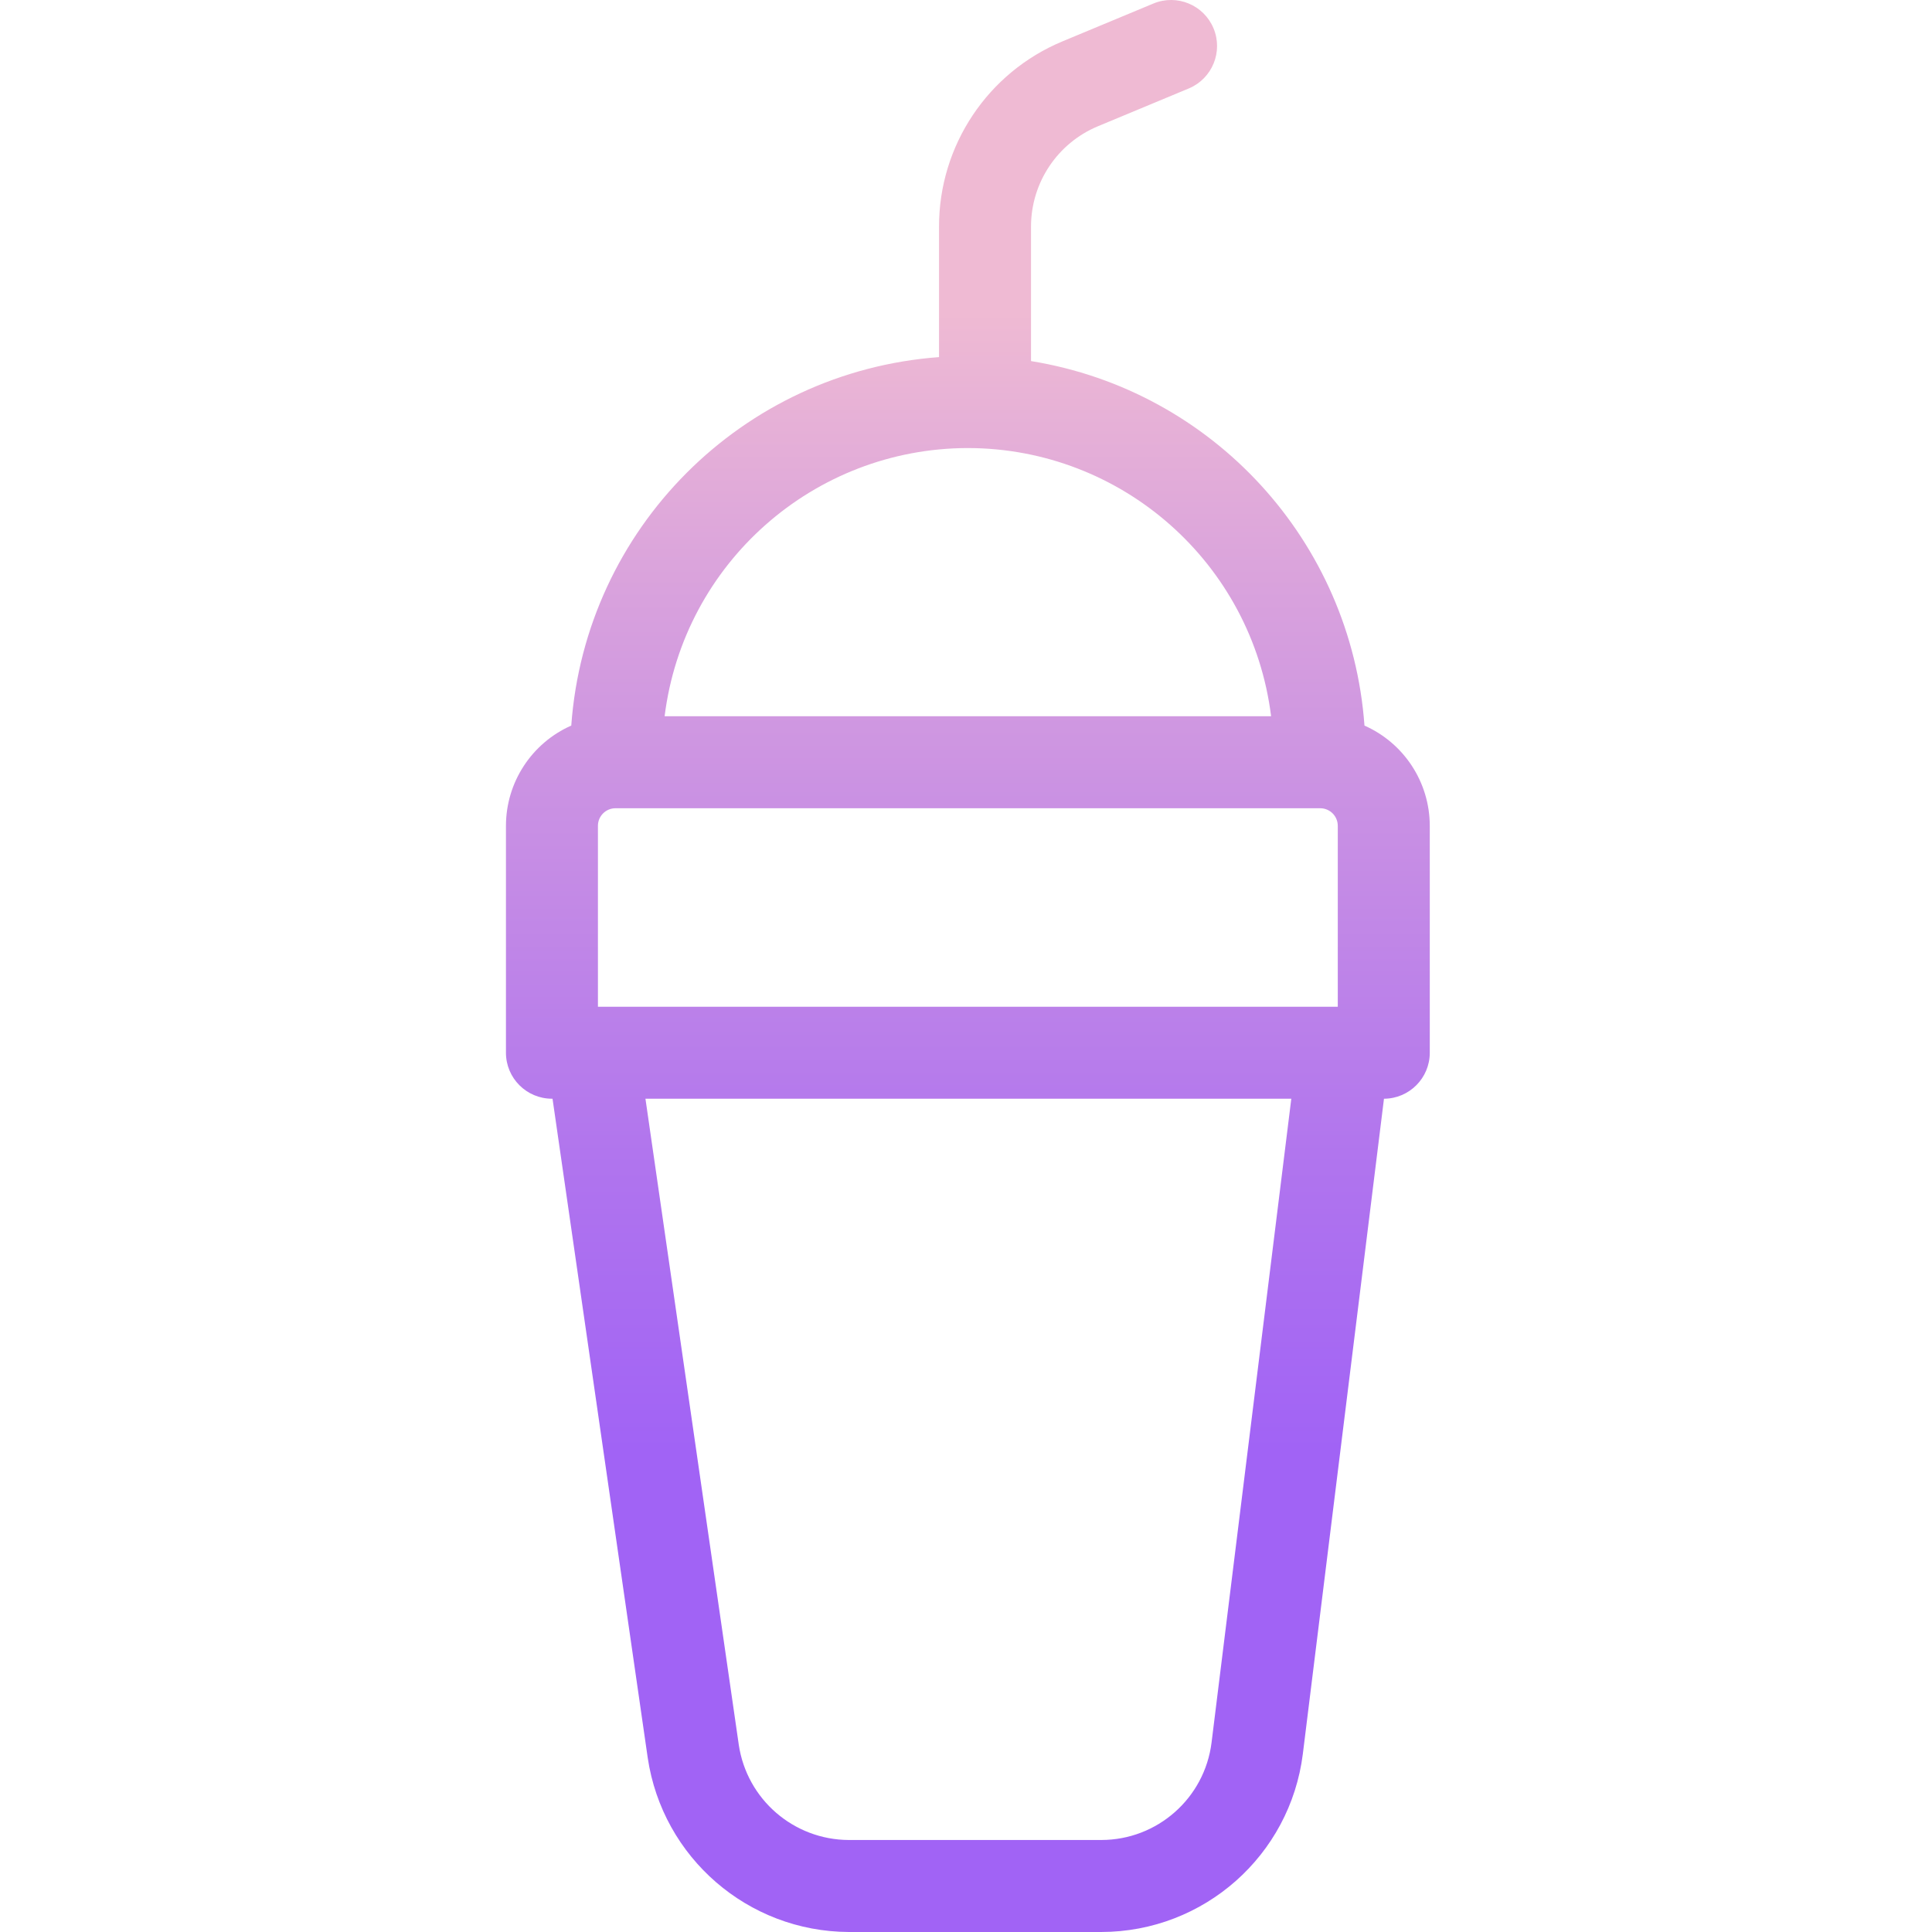 <svg height="419pt" viewBox="-109 0 419 419.985" width="419pt" xmlns="http://www.w3.org/2000/svg" xmlns:xlink="http://www.w3.org/1999/xlink"><linearGradient id="a" gradientTransform="matrix(1 0 0 -1 -155.096 467.985)" gradientUnits="userSpaceOnUse" x1="256" x2="256" y1="14" y2="444.019"><stop offset=".322" stop-color="#a163f5"/><stop offset=".466" stop-color="#b074ee"/><stop offset=".752" stop-color="#d8a1dd"/><stop offset=".898" stop-color="#efbad3"/></linearGradient><path d="m187.121 157.734c-2.891-40.016-32.887-72.809-72.488-79.242v-29.188c-.016-9.574 5.746-18.211 14.59-21.875l19.73-8.211c5.078-2.137 7.473-7.977 5.355-13.062-2.117-5.082-7.945-7.5-13.039-5.402l-19.73 8.211c-16.309 6.758-26.934 22.688-26.902 40.34v28.324c-42.828 3.172-76.855 37.266-79.945 80.098-8.621 3.816-14.188 12.352-14.199 21.781v49.336c0 5.523 4.477 10 10 10h.125l20.699 143.305c3.227 21.668 21.781 37.738 43.688 37.836h54.91c22.273-.027 41.047-16.617 43.809-38.719l17.637-142.418c5.508-.023 9.957-4.496 9.957-10v-49.332c-.012-9.43-5.574-17.965-14.195-21.781zm-166.633 61.113v-39.332c.004-2.109 1.711-3.812 3.816-3.816h153.199c2.105.004 3.812 1.707 3.816 3.816v39.332zm80.418-121.449c33.523.047 61.773 25.031 65.918 58.301h-131.84c4.145-33.27 32.395-58.254 65.922-58.301zm52.973 281.41c-1.512 12.086-11.777 21.16-23.961 21.176h-54.914c-11.98-.051-22.133-8.84-23.898-20.688l-20.289-140.449h140.398zm0 0" fill="url(#a)"/></svg>